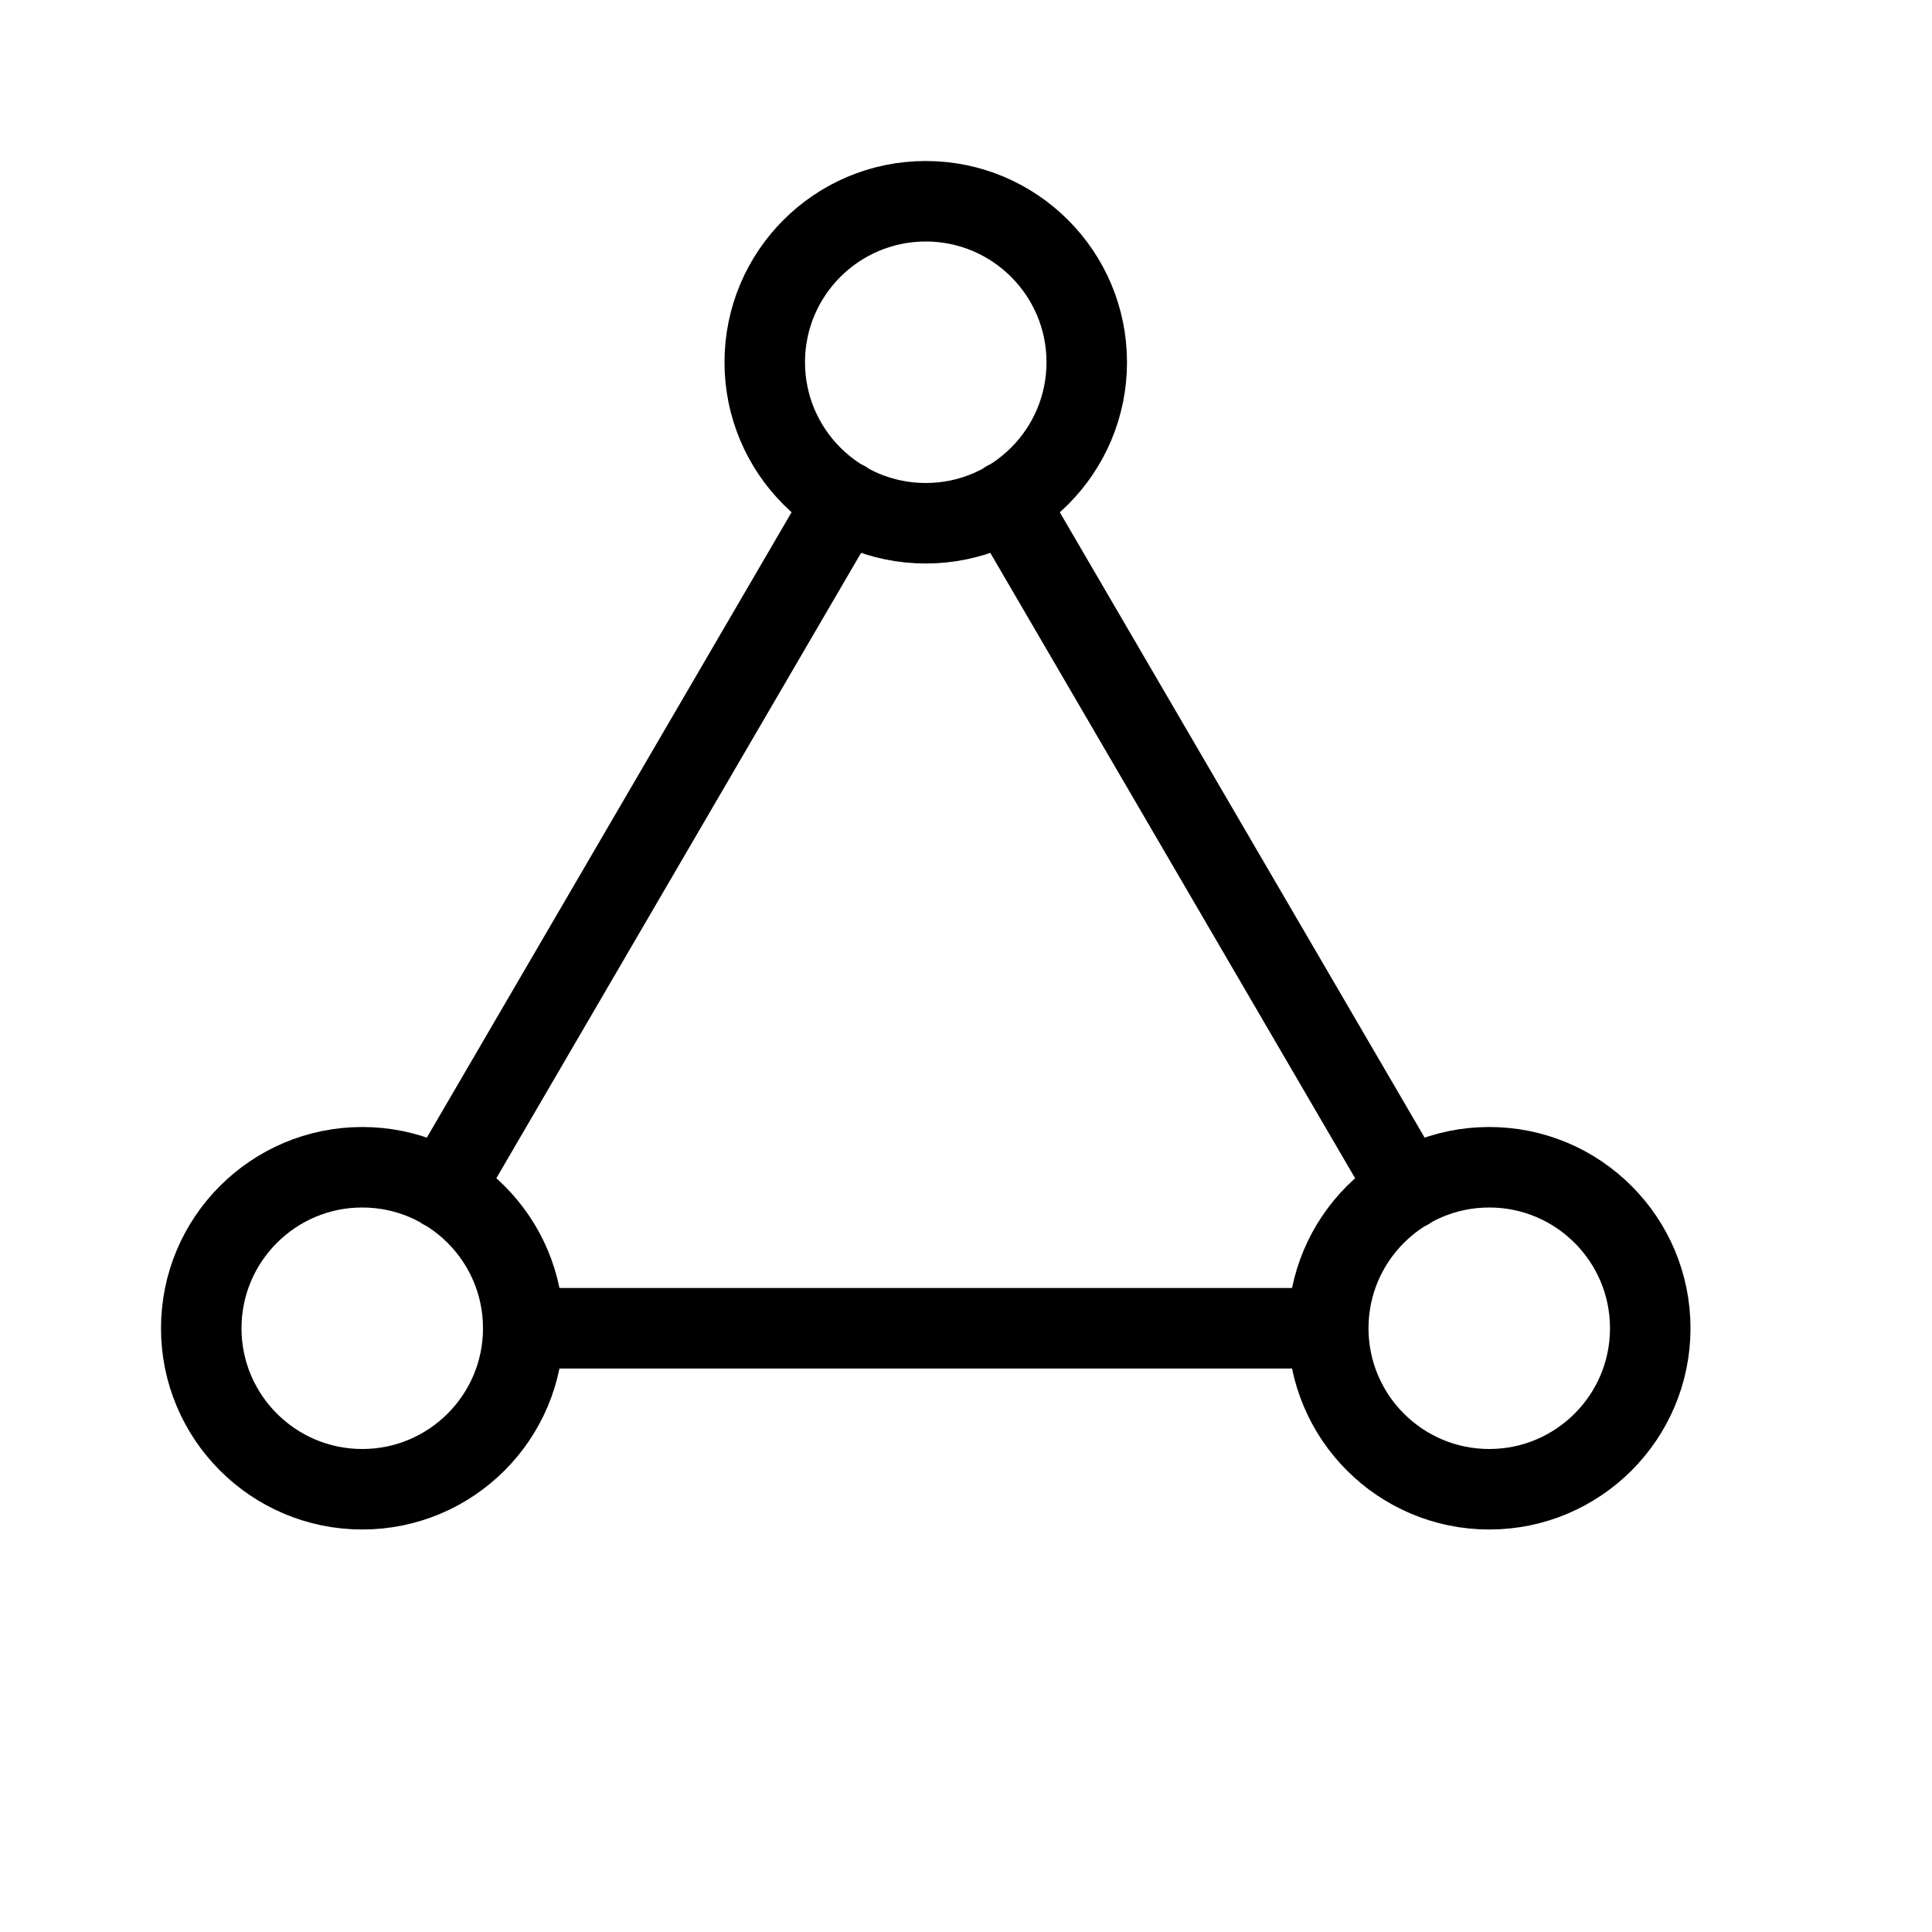 <svg height="24" viewBox="0 0 24 24" width="24" xmlns="http://www.w3.org/2000/svg"><path d="m4.5 18.5c-1.104 0-2-.896-2-2s.896-2 2-2 2 .896 2 2-.896 2-2 2zm7-12c-1.104 0-2-.896-2-2s.896-2 2-2 2 .896 2 2-.896 2-2 2zm7 12c-1.104 0-2-.896-2-2s.896-2 2-2 2 .896 2 2-.896 2-2 2zm-12.994-3.725 4.988-8.552m7 8.553-4.989-8.552m3.994 10.276h-10" fill="none" stroke="#000" stroke-linecap="round" stroke-linejoin="round"/></svg>